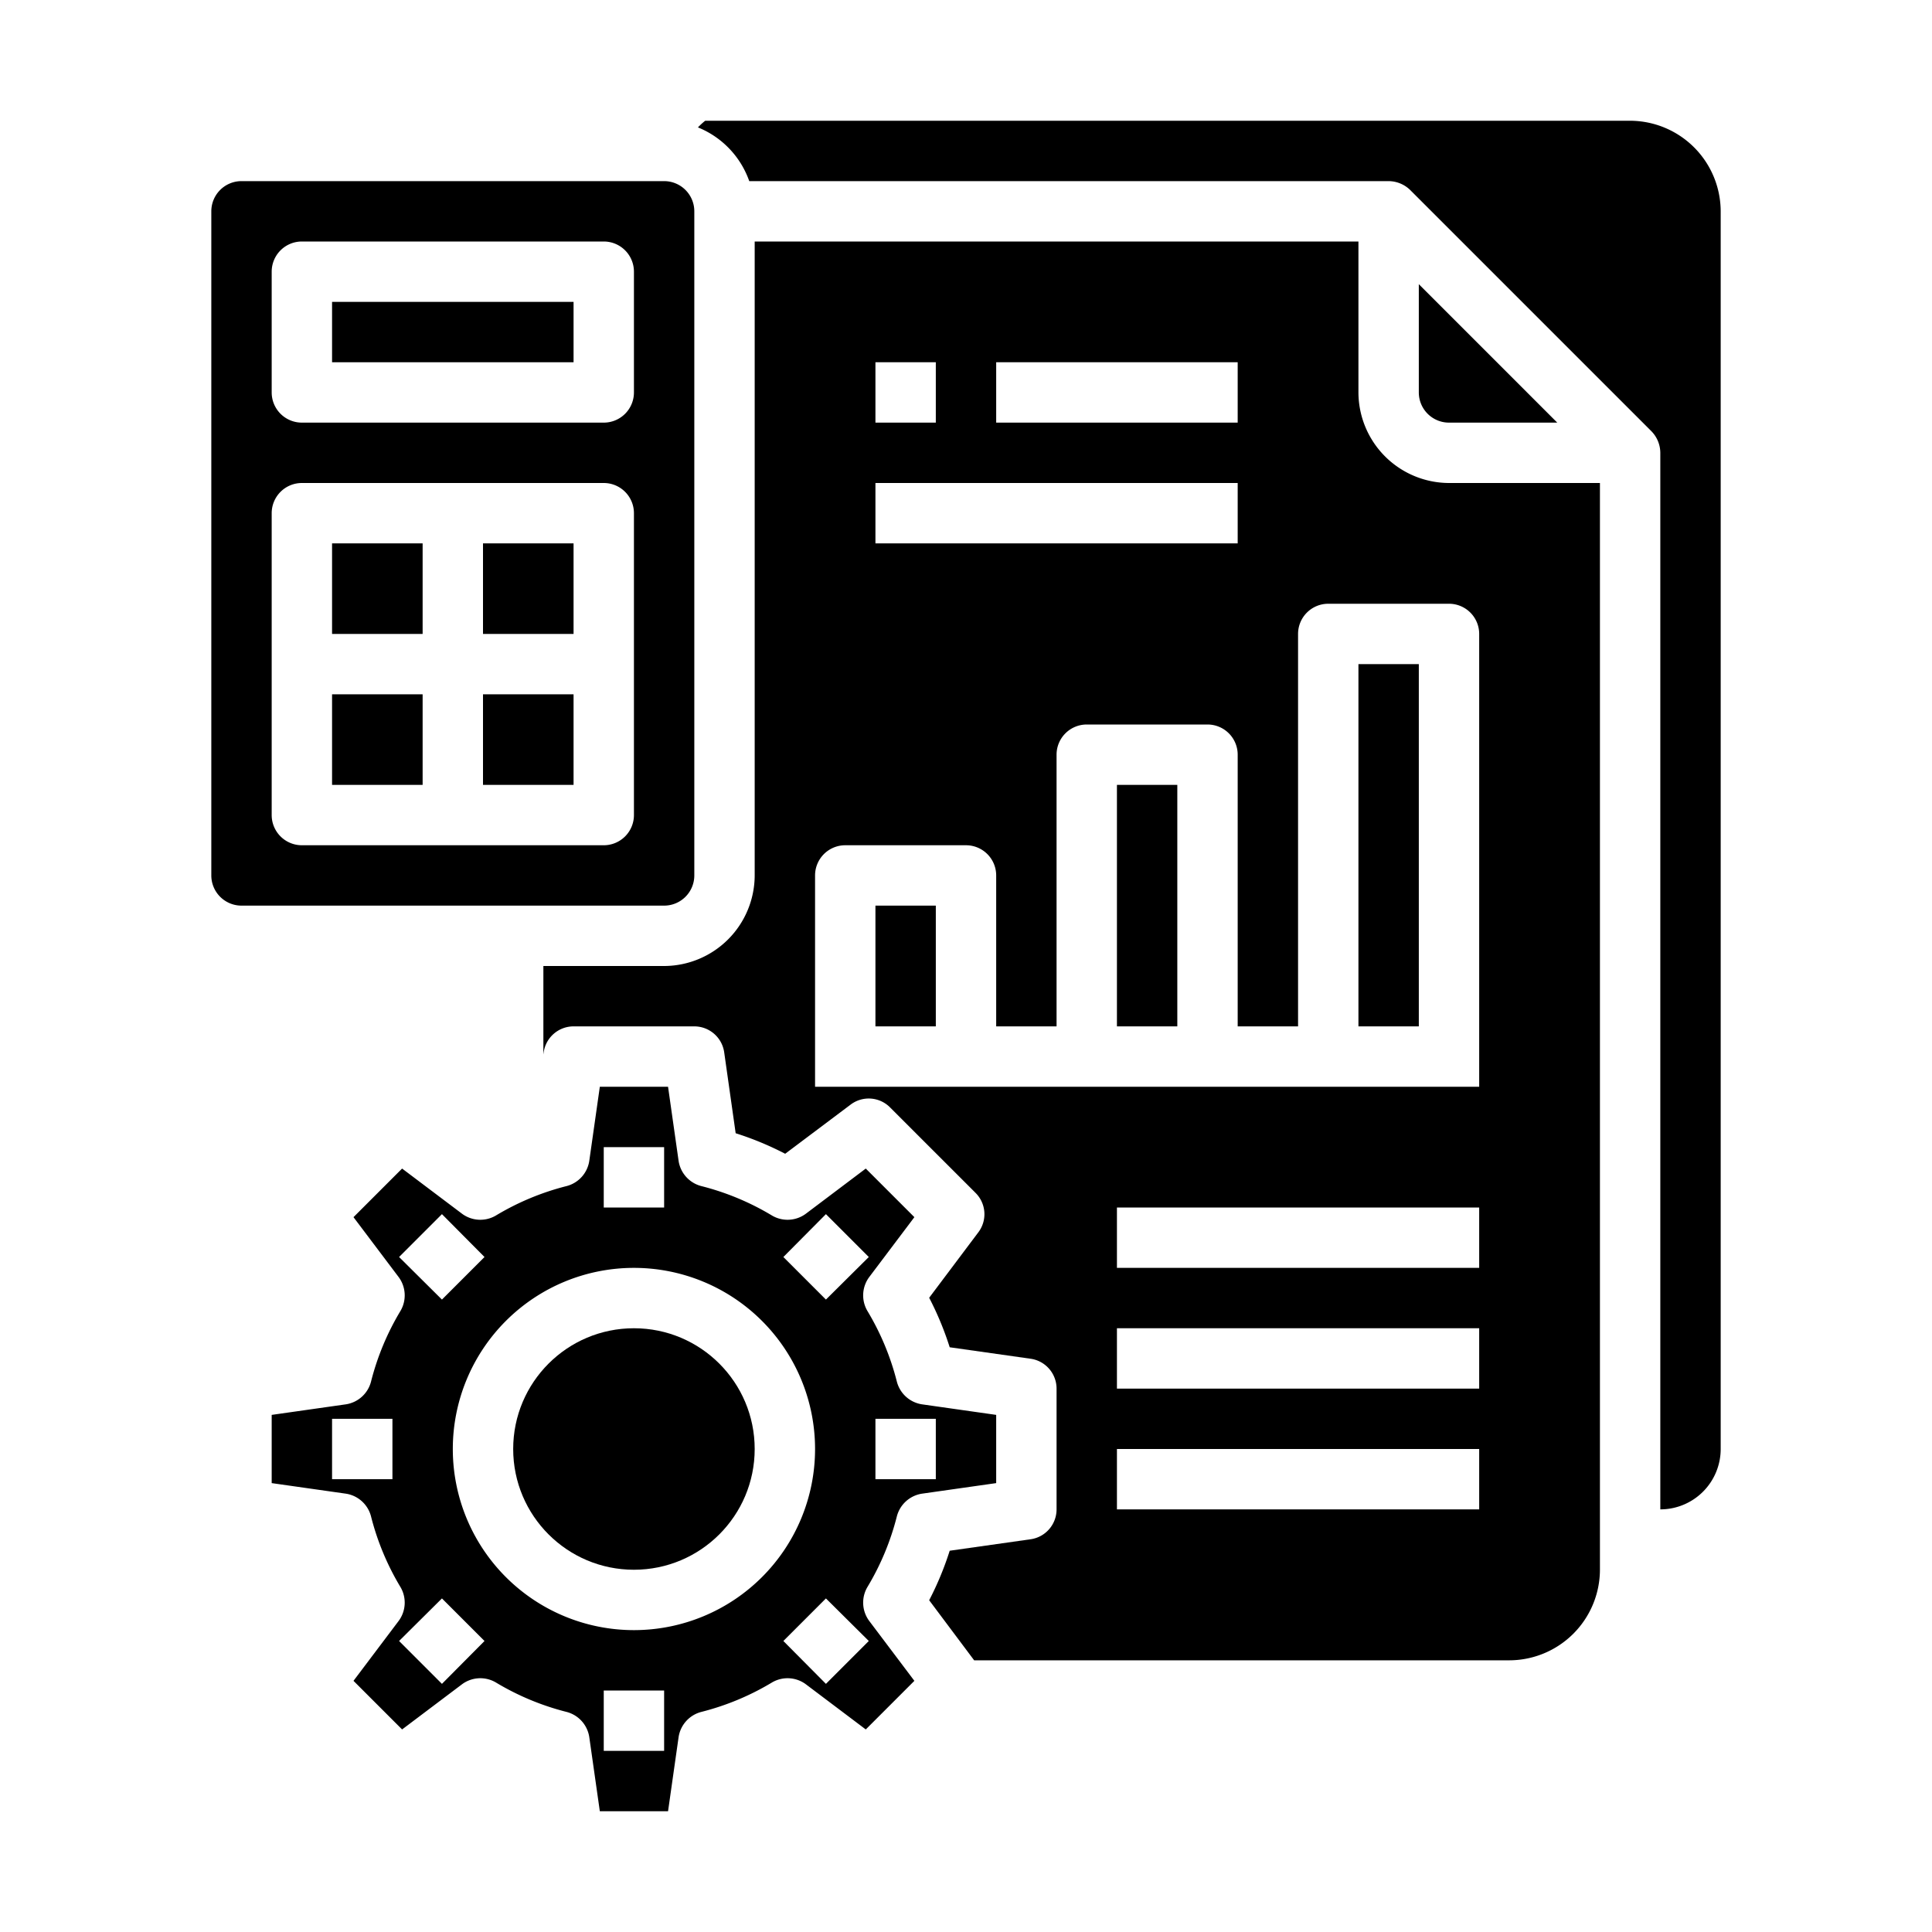 <svg xmlns="http://www.w3.org/2000/svg" viewBox="0 0 64 64" x="0px" y="0px"><g><rect x="16" y="18" width="3" height="3"></rect><rect x="11" y="10" width="8" height="2"></rect><rect x="11" y="18" width="3" height="3"></rect><path d="M30.54,46.52a1.019,1.019,0,0,1-.83-.75,8.664,8.664,0,0,0-.98-2.35,1.017,1.017,0,0,1,.06-1.11l1.5-1.99-1.61-1.61-1.99,1.5a1.017,1.017,0,0,1-1.11.06,8.664,8.664,0,0,0-2.35-.98,1.019,1.019,0,0,1-.75-.83L22.13,36H19.87l-.35,2.46a1.019,1.019,0,0,1-.75.83,8.664,8.664,0,0,0-2.35.98,1.017,1.017,0,0,1-1.11-.06l-1.99-1.5-1.61,1.61,1.5,1.99a1.017,1.017,0,0,1,.06,1.11,8.664,8.664,0,0,0-.98,2.35,1.019,1.019,0,0,1-.83.75L9,46.87v2.26l2.46.35a1.019,1.019,0,0,1,.83.75,8.664,8.664,0,0,0,.98,2.35,1.017,1.017,0,0,1-.06,1.11l-1.5,1.99,1.61,1.61,1.99-1.5a1.017,1.017,0,0,1,1.11-.06,8.664,8.664,0,0,0,2.35.98,1.019,1.019,0,0,1,.75.83L19.87,60h2.26l.35-2.46a1.019,1.019,0,0,1,.75-.83,8.664,8.664,0,0,0,2.35-.98,1.017,1.017,0,0,1,1.11.06l1.99,1.5,1.61-1.61-1.5-1.99a1.017,1.017,0,0,1-.06-1.11,8.664,8.664,0,0,0,.98-2.35,1.019,1.019,0,0,1,.83-.75L33,49.13V46.87ZM13,49H11V47h2Zm7-11h2v2H20Zm-6.78,3.64,1.42-1.42,1.41,1.42-1.41,1.41Zm1.42,14.14-1.42-1.42,1.42-1.41,1.41,1.41ZM22,58H20V56h2Zm-1-4a6,6,0,1,1,6-6A6,6,0,0,1,21,54Zm7.78.36-1.42,1.42-1.41-1.42,1.41-1.41ZM27.36,43.05l-1.41-1.41,1.41-1.42,1.42,1.42ZM31,49H29V47h2Z"></path><circle cx="21" cy="48" r="4"></circle><rect x="11" y="23" width="3" height="3"></rect><path d="M22,6H8A1,1,0,0,0,7,7V29a1,1,0,0,0,1,1H22a1,1,0,0,0,1-1V7A1,1,0,0,0,22,6ZM21,27a1,1,0,0,1-1,1H10a1,1,0,0,1-1-1V17a1,1,0,0,1,1-1H20a1,1,0,0,1,1,1Zm0-14a1,1,0,0,1-1,1H10a1,1,0,0,1-1-1V9a1,1,0,0,1,1-1H20a1,1,0,0,1,1,1Z"></path><rect x="16" y="23" width="3" height="3"></rect><rect x="37" y="26" width="2" height="8"></rect><rect x="29" y="30" width="2" height="4"></rect><rect x="45" y="22" width="2" height="12"></rect><path d="M57,7V48a2,2,0,0,1-2,2h0V15a1.033,1.033,0,0,0-.29-.71l-8-8A1.033,1.033,0,0,0,46,6H24.82a2.988,2.988,0,0,0-1.7-1.78A2.5,2.5,0,0,1,23.36,4H54A3.009,3.009,0,0,1,57,7Z"></path><path d="M48,16a3.009,3.009,0,0,1-3-3V8H25V29a3.009,3.009,0,0,1-3,3H18v2.93l.01-.07A1,1,0,0,1,19,34h4a1,1,0,0,1,.99.86l.38,2.68a10.291,10.291,0,0,1,1.64.68l2.17-1.63a.994.994,0,0,1,1.31.1l2.82,2.82a.994.994,0,0,1,.1,1.31l-1.63,2.17a10.291,10.291,0,0,1,.68,1.64l2.68.38A1,1,0,0,1,35,46v4a1,1,0,0,1-.86.99l-2.68.38a10.291,10.291,0,0,1-.68,1.64L32.27,55H50a3.009,3.009,0,0,0,3-3V16ZM33,12h8v2H33Zm-4,0h2v2H29Zm0,4H41v2H29ZM49,50H37V48H49Zm0-4H37V44H49Zm0-4H37V40H49Zm0-6H27V29a1,1,0,0,1,1-1h4a1,1,0,0,1,1,1v5h2V25a1,1,0,0,1,1-1h4a1,1,0,0,1,1,1v9h2V21a1,1,0,0,1,1-1h4a1,1,0,0,1,1,1Z"></path><path d="M51.586,14,47,9.414V13a1,1,0,0,0,1,1Z"></path></g></svg>